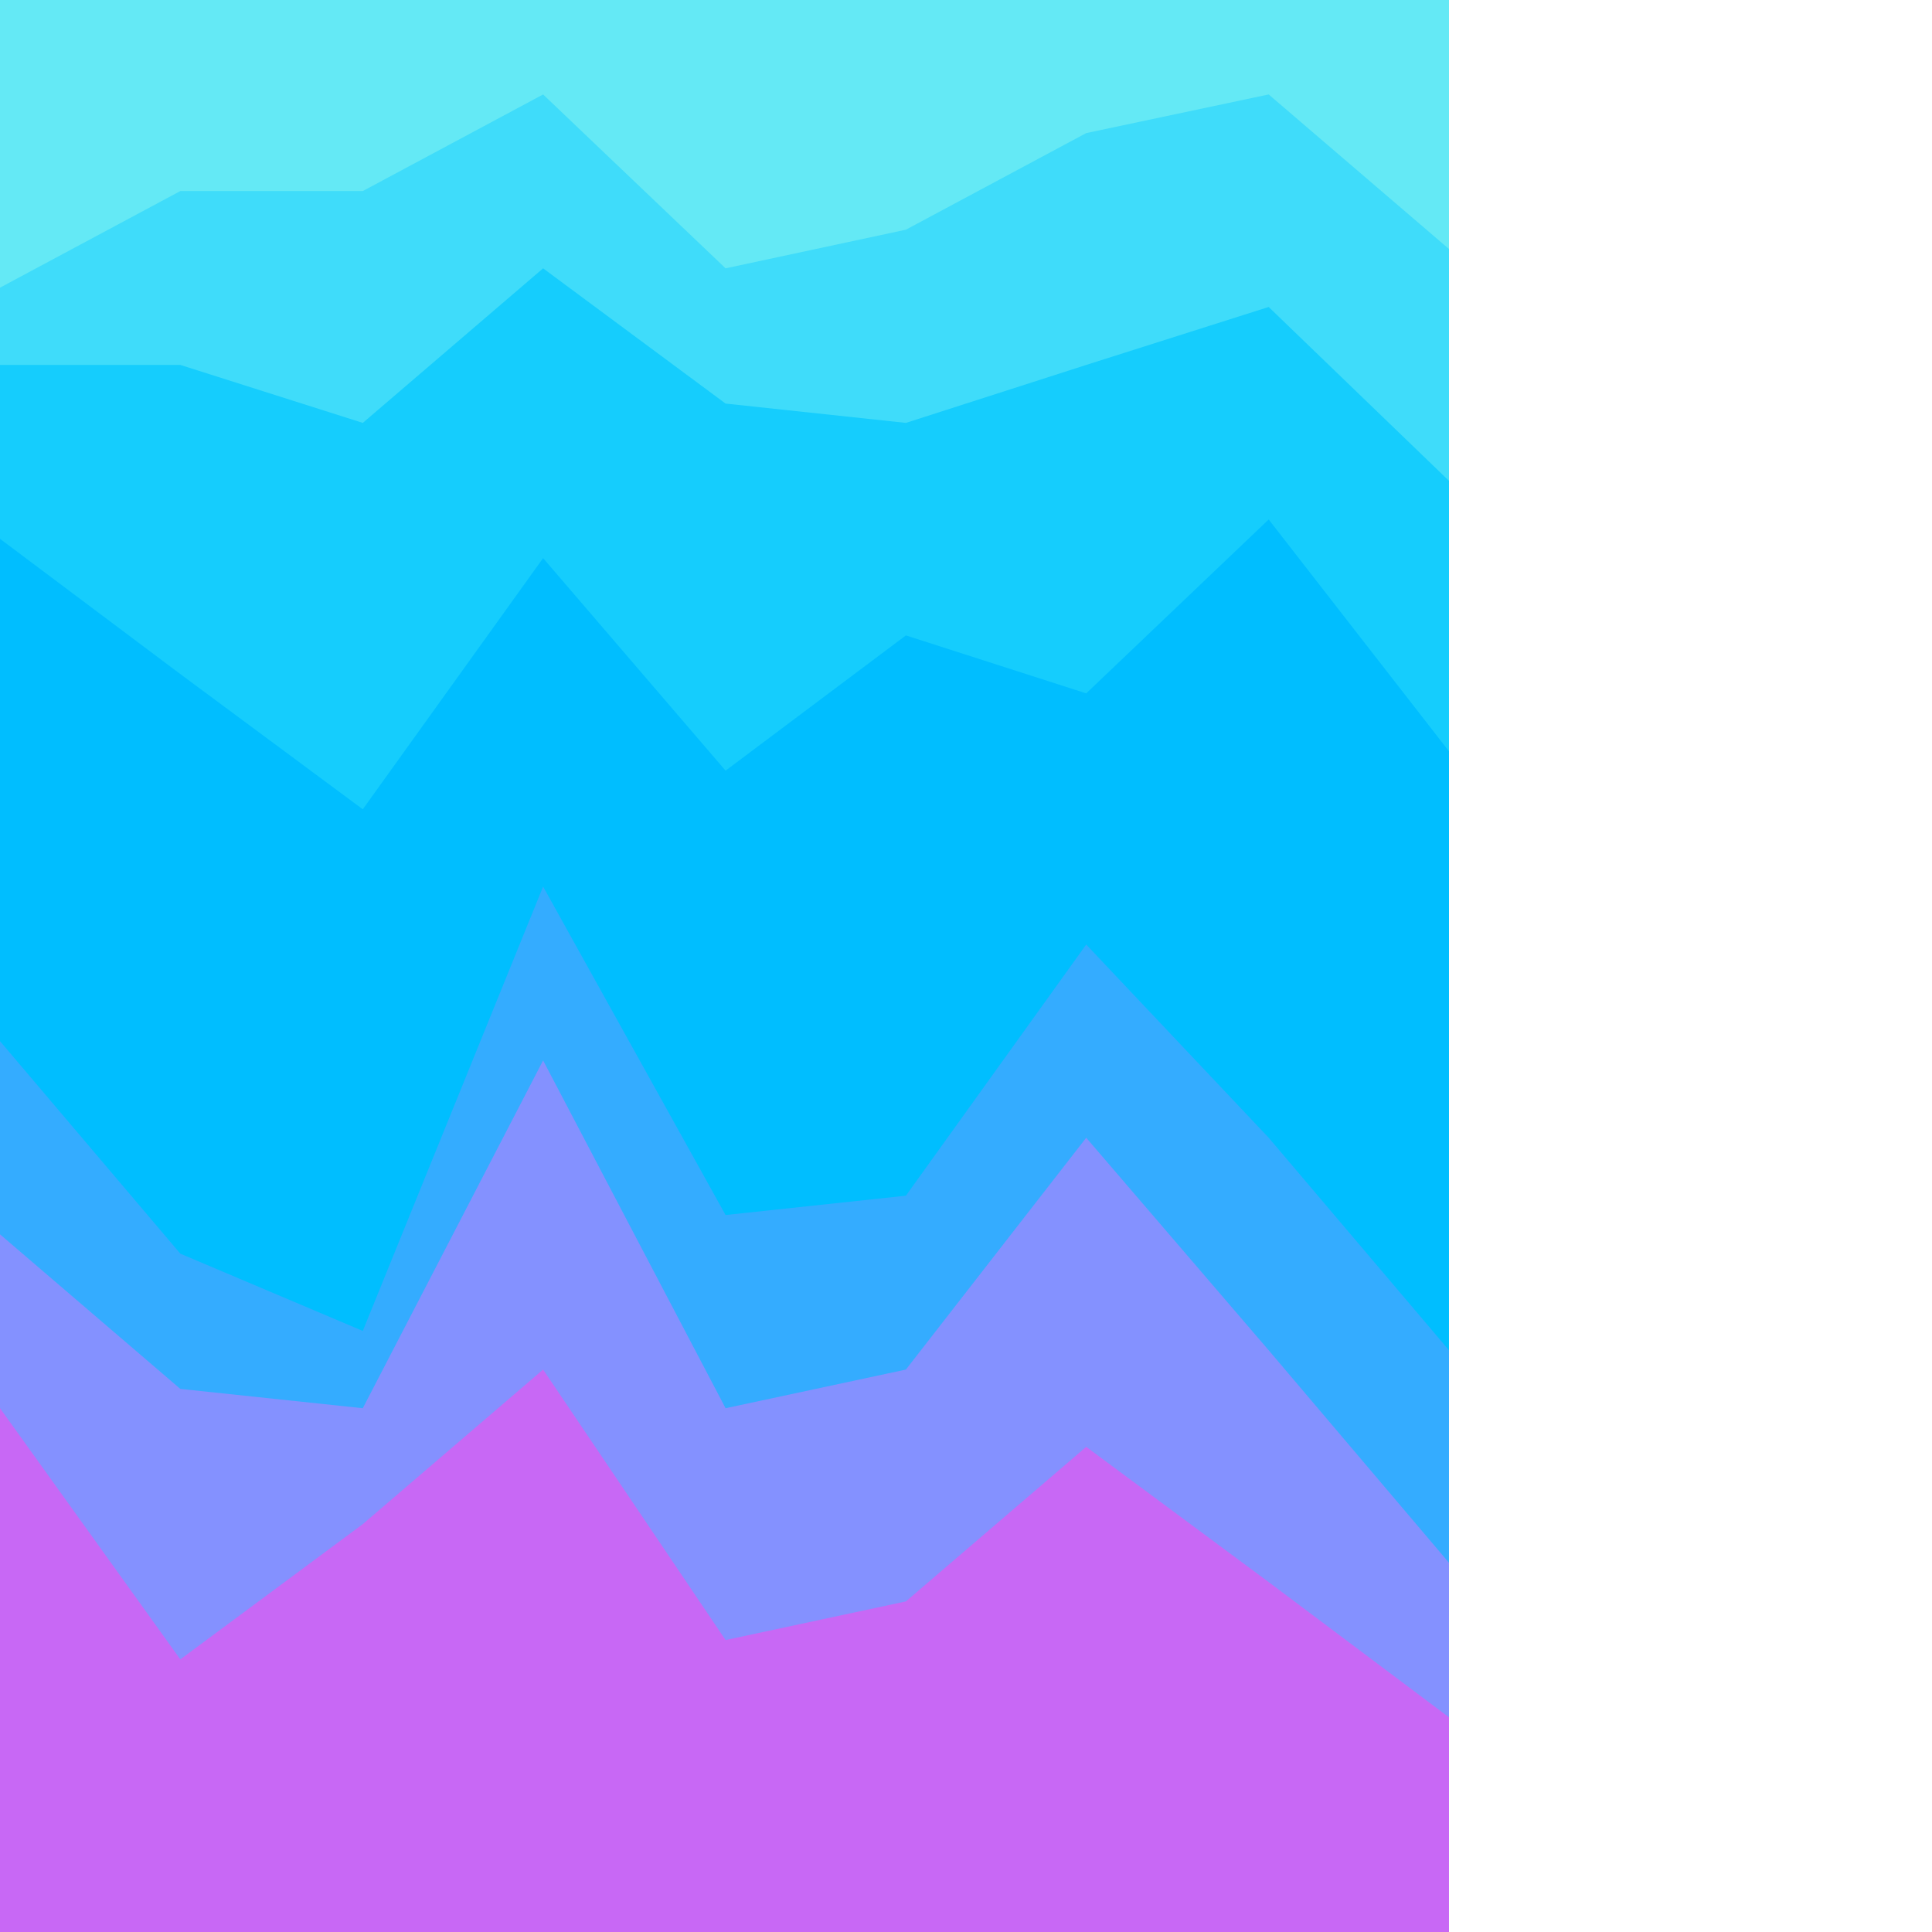 <?xml version="1.0" encoding="UTF-8" standalone="no"?>
<svg
   id="visual"
   viewBox="0 0 900 900"
   width="900"
   height="900"
   version="1.1"
   xmlns="http://www.w3.org/2000/svg">
  <defs
     id="defs7" />
  <path
     d="M 0,136 84,91 h 85 l 84,-45 85,81 84,-18 84,-45 85,-18 84,72 V 0 H 591 506 422 338 253 169 84 0 Z"
     fill="#64e9f5"
     id="layer1" />
  <path
     d="m 0,172 h 84 l 85,27 84,-72 85,63 84,9 84,-27 85,-27 84,81 V 116 L 591,44 506,62 422,107 338,125 253,44 169,89 H 84 L 0,134 Z"
     fill="#3fdcfa"
     id="layer2" />
  <path
     d="m 0,253 84,63 85,63 84,-117 85,99 84,-63 84,27 85,-81 84,108 V 224 l -84,-81 -85,27 -84,27 -84,-9 -85,-63 -84,72 -85,-27 H 0 Z"
     fill="#15cdfd"
     id="layer3" />
  <path
     d="m 0,487 84,99 85,36 84,-207 85,153 84,-9 84,-117 85,90 84,99 V 350 L 591,242 506,323 422,296 338,359 253,260 169,377 84,314 0,251 Z"
     fill="#00beff"
     id="layer4" />
  <path
     d="m 0,577 84,72 85,9 84,-162 85,162 84,-18 84,-108 85,99 84,99 V 629 L 591,530 506,440 422,557 338,566 253,413 169,620 84,584 0,485 Z"
     fill="#34acff"
     id="layer5" />
  <path
     d="m 0,658 84,117 85,-63 84,-72 85,126 84,-18 84,-72 85,63 84,63 V 728 L 591,629 506,530 422,638 338,656 253,494 169,656 84,647 0,575 Z"
     fill="#8491ff"
     id="layer6" />
  <path
     d="m 0,901 h 84 85 84 85 84 84 85 84 V 800 L 591,737 506,674 422,746 338,764 253,638 169,710 84,773 0,656 Z"
     fill="#c868f5"
     id="layer7"
     style="display:inline" />
</svg>
